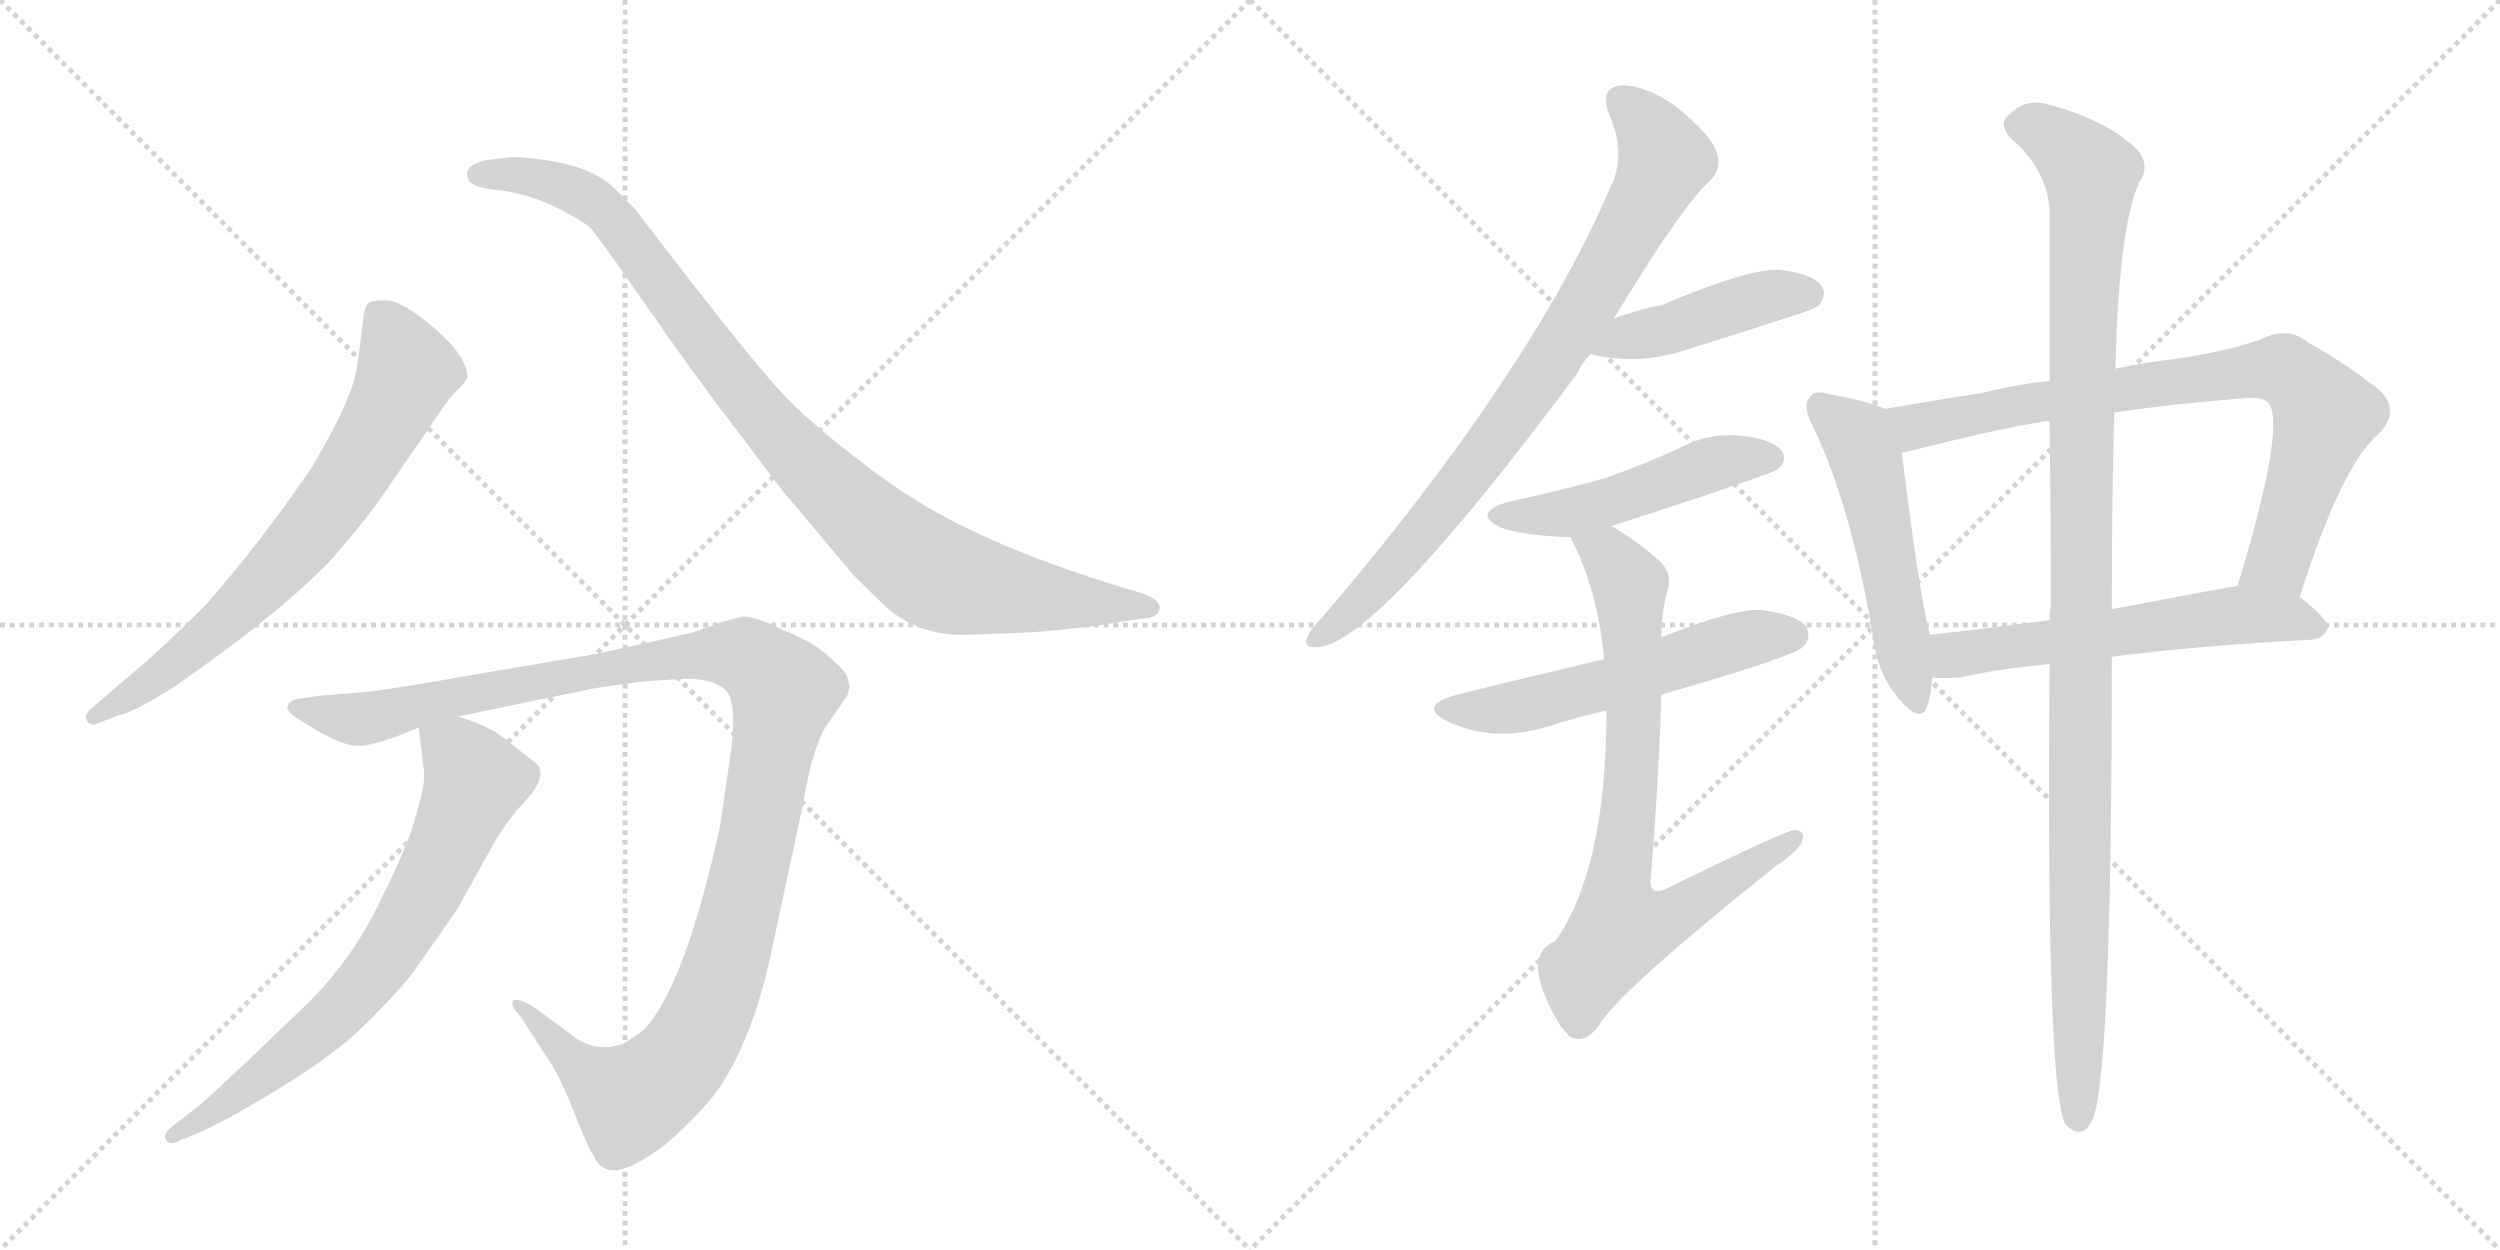 <svg version="1.1" viewBox="0 0 2048 1024" xmlns="http://www.w3.org/2000/svg">
  <g stroke="lightgray" stroke-dasharray="1,1" stroke-width="1" transform="scale(4, 4)">
    <line x1="0" y1="0" x2="256" y2="256"></line>
    <line x1="256" y1="0" x2="0" y2="256"></line>
    <line x1="128" y1="0" x2="128" y2="256"></line>
    <line x1="0" y1="128" x2="256" y2="128"></line>
    <line x1="256" y1="0" x2="512" y2="256"></line>
    <line x1="512" y1="0" x2="256" y2="256"></line>
    <line x1="384" y1="0" x2="384" y2="256"></line>
    <line x1="256" y1="128" x2="512" y2="128"></line>
  </g>
<g transform="scale(1, -1) translate(0, -850)">
   <style type="text/css">
    @keyframes keyframes0 {
      from {
       stroke: black;
       stroke-dashoffset: 696;
       stroke-width: 128;
       }
       69% {
       animation-timing-function: step-end;
       stroke: black;
       stroke-dashoffset: 0;
       stroke-width: 128;
       }
       to {
       stroke: black;
       stroke-width: 1024;
       }
       }
       #make-me-a-hanzi-animation-0 {
         animation: keyframes0 0.816s both;
         animation-delay: 0s;
         animation-timing-function: linear;
       }
    @keyframes keyframes1 {
      from {
       stroke: black;
       stroke-dashoffset: 950;
       stroke-width: 128;
       }
       76% {
       animation-timing-function: step-end;
       stroke: black;
       stroke-dashoffset: 0;
       stroke-width: 128;
       }
       to {
       stroke: black;
       stroke-width: 1024;
       }
       }
       #make-me-a-hanzi-animation-1 {
         animation: keyframes1 1.023s both;
         animation-delay: 0.816s;
         animation-timing-function: linear;
       }
    @keyframes keyframes2 {
      from {
       stroke: black;
       stroke-dashoffset: 1161;
       stroke-width: 128;
       }
       79% {
       animation-timing-function: step-end;
       stroke: black;
       stroke-dashoffset: 0;
       stroke-width: 128;
       }
       to {
       stroke: black;
       stroke-width: 1024;
       }
       }
       #make-me-a-hanzi-animation-2 {
         animation: keyframes2 1.195s both;
         animation-delay: 1.84s;
         animation-timing-function: linear;
       }
    @keyframes keyframes3 {
      from {
       stroke: black;
       stroke-dashoffset: 702;
       stroke-width: 128;
       }
       70% {
       animation-timing-function: step-end;
       stroke: black;
       stroke-dashoffset: 0;
       stroke-width: 128;
       }
       to {
       stroke: black;
       stroke-width: 1024;
       }
       }
       #make-me-a-hanzi-animation-3 {
         animation: keyframes3 0.821s both;
         animation-delay: 3.034s;
         animation-timing-function: linear;
       }
    @keyframes keyframes4 {
      from {
       stroke: black;
       stroke-dashoffset: 803;
       stroke-width: 128;
       }
       72% {
       animation-timing-function: step-end;
       stroke: black;
       stroke-dashoffset: 0;
       stroke-width: 128;
       }
       to {
       stroke: black;
       stroke-width: 1024;
       }
       }
       #make-me-a-hanzi-animation-4 {
         animation: keyframes4 0.903s both;
         animation-delay: 3.856s;
         animation-timing-function: linear;
       }
    @keyframes keyframes5 {
      from {
       stroke: black;
       stroke-dashoffset: 435;
       stroke-width: 128;
       }
       59% {
       animation-timing-function: step-end;
       stroke: black;
       stroke-dashoffset: 0;
       stroke-width: 128;
       }
       to {
       stroke: black;
       stroke-width: 1024;
       }
       }
       #make-me-a-hanzi-animation-5 {
         animation: keyframes5 0.604s both;
         animation-delay: 4.759s;
         animation-timing-function: linear;
       }
    @keyframes keyframes6 {
      from {
       stroke: black;
       stroke-dashoffset: 484;
       stroke-width: 128;
       }
       61% {
       animation-timing-function: step-end;
       stroke: black;
       stroke-dashoffset: 0;
       stroke-width: 128;
       }
       to {
       stroke: black;
       stroke-width: 1024;
       }
       }
       #make-me-a-hanzi-animation-6 {
         animation: keyframes6 0.644s both;
         animation-delay: 5.363s;
         animation-timing-function: linear;
       }
    @keyframes keyframes7 {
      from {
       stroke: black;
       stroke-dashoffset: 547;
       stroke-width: 128;
       }
       64% {
       animation-timing-function: step-end;
       stroke: black;
       stroke-dashoffset: 0;
       stroke-width: 128;
       }
       to {
       stroke: black;
       stroke-width: 1024;
       }
       }
       #make-me-a-hanzi-animation-7 {
         animation: keyframes7 0.695s both;
         animation-delay: 6.007s;
         animation-timing-function: linear;
       }
    @keyframes keyframes8 {
      from {
       stroke: black;
       stroke-dashoffset: 753;
       stroke-width: 128;
       }
       71% {
       animation-timing-function: step-end;
       stroke: black;
       stroke-dashoffset: 0;
       stroke-width: 128;
       }
       to {
       stroke: black;
       stroke-width: 1024;
       }
       }
       #make-me-a-hanzi-animation-8 {
         animation: keyframes8 0.863s both;
         animation-delay: 6.702s;
         animation-timing-function: linear;
       }
    @keyframes keyframes9 {
      from {
       stroke: black;
       stroke-dashoffset: 514;
       stroke-width: 128;
       }
       63% {
       animation-timing-function: step-end;
       stroke: black;
       stroke-dashoffset: 0;
       stroke-width: 128;
       }
       to {
       stroke: black;
       stroke-width: 1024;
       }
       }
       #make-me-a-hanzi-animation-9 {
         animation: keyframes9 0.668s both;
         animation-delay: 7.565s;
         animation-timing-function: linear;
       }
    @keyframes keyframes10 {
      from {
       stroke: black;
       stroke-dashoffset: 785;
       stroke-width: 128;
       }
       72% {
       animation-timing-function: step-end;
       stroke: black;
       stroke-dashoffset: 0;
       stroke-width: 128;
       }
       to {
       stroke: black;
       stroke-width: 1024;
       }
       }
       #make-me-a-hanzi-animation-10 {
         animation: keyframes10 0.889s both;
         animation-delay: 8.233s;
         animation-timing-function: linear;
       }
    @keyframes keyframes11 {
      from {
       stroke: black;
       stroke-dashoffset: 573;
       stroke-width: 128;
       }
       65% {
       animation-timing-function: step-end;
       stroke: black;
       stroke-dashoffset: 0;
       stroke-width: 128;
       }
       to {
       stroke: black;
       stroke-width: 1024;
       }
       }
       #make-me-a-hanzi-animation-11 {
         animation: keyframes11 0.716s both;
         animation-delay: 9.122s;
         animation-timing-function: linear;
       }
    @keyframes keyframes12 {
      from {
       stroke: black;
       stroke-dashoffset: 1103;
       stroke-width: 128;
       }
       78% {
       animation-timing-function: step-end;
       stroke: black;
       stroke-dashoffset: 0;
       stroke-width: 128;
       }
       to {
       stroke: black;
       stroke-width: 1024;
       }
       }
       #make-me-a-hanzi-animation-12 {
         animation: keyframes12 1.148s both;
         animation-delay: 9.838s;
         animation-timing-function: linear;
       }
</style>
<path d="M 79 257 L 97 264 Q 111 267 142 287 Q 225 344 270 390 Q 304 429 316 448 L 350 497 Q 367 523 373 529 Q 380 535 382 539 L 383 540 Q 383 558 356 581 Q 329 604 316 604 Q 303 604 301 601 Q 299 598 298 592 L 294 561 Q 292 539 284 522 Q 277 504 256 468 Q 213 405 169 355 Q 141 327 122 310 L 74 269 Q 69 264 71 260 Q 74 255 79 257 Z" fill="lightgray"></path> 
<path d="M 795 330 L 845 332 Q 871 334 895 337 L 934 343 Q 950 344 950 352 Q 950 360 932 365 L 909 372 Q 848 391 799 414 Q 751 436 705 472 Q 659 507 636 533 Q 613 559 567 618 Q 522 676 521 678 L 502 697 Q 483 715 438 720 Q 420 722 416 721 L 400 719 Q 388 717 384 712 Q 381 707 385 701 Q 389 696 411 694 Q 433 691 456 680 Q 479 668 484 663 Q 489 657 504 636 L 541 583 Q 571 540 604 497 L 641 448 L 700 378 Q 720 358 729 350 Q 757 328 795 330 Z" fill="lightgray"></path> 
<path d="M 529 292 L 562 294 Q 584 294 594 285 Q 604 276 599 236 L 590 174 Q 561 41 527 6 Q 515 -3 510 -5 Q 492 -12 474 -2 L 436 26 Q 423 33 420 30 Q 418 26 426 18 L 446 -13 Q 457 -28 469 -58 Q 481 -89 487 -98 Q 495 -115 517 -105 Q 539 -95 559 -75 Q 580 -55 590 -40 Q 619 4 634 80 L 658 192 Q 665 235 676 254 L 694 280 L 696 287 L 694 296 Q 692 301 679 312 Q 667 324 641 334 Q 620 345 608 345 L 590 340 L 568 332 Q 485 313 475 312 L 392 298 Q 320 285 298 283 L 261 280 L 242 277 Q 227 271 246 260 Q 278 239 293 239 Q 308 239 343 254 L 375 263 L 486 286 Q 512 290 529 292 Z" fill="lightgray"></path> 
<path d="M 343 254 L 347 221 Q 349 208 342 187 Q 337 163 313 115 Q 290 66 253 29 L 204 -18 Q 170 -50 164 -55 L 142 -72 Q 133 -79 136 -84 Q 140 -89 148 -84 L 165 -77 Q 185 -68 220 -47 Q 255 -26 278 -8 Q 301 10 336 50 Q 370 98 375 106 L 405 160 Q 414 175 424 187 Q 450 213 440 224 L 412 246 Q 399 256 375 263 C 347 273 341 275 343 254 Z" fill="lightgray"></path> 
<path d="M 1322 589 Q 1379 683 1401 702 Q 1411 712 1406 726 Q 1402 739 1374 762 Q 1349 780 1329 780 Q 1310 779 1318 757 Q 1333 723 1319 696 Q 1253 543 1083 344 Q 1073 334 1071 328 Q 1067 318 1081 320 Q 1130 326 1292 544 Q 1296 553 1303 560 L 1322 589 Z" fill="lightgray"></path> 
<path d="M 1303 560 Q 1342 550 1383 564 Q 1425 577 1468 591 Q 1487 597 1490 600 Q 1497 609 1492 616 Q 1485 626 1457 629 Q 1432 630 1361 600 Q 1340 596 1322 589 C 1294 579 1274 567 1303 560 Z" fill="lightgray"></path> 
<path d="M 1320 419 Q 1453 462 1457 466 Q 1464 473 1460 480 Q 1453 490 1427 493 Q 1400 496 1376 483 Q 1348 470 1314 458 Q 1278 448 1236 439 Q 1205 430 1229 418 Q 1248 411 1287 410 L 1320 419 Z" fill="lightgray"></path> 
<path d="M 1361 281 Q 1469 312 1477 320 Q 1484 327 1480 336 Q 1473 346 1445 350 Q 1424 353 1361 328 L 1314 310 Q 1209 285 1194 281 Q 1160 272 1186 259 Q 1226 240 1275 257 Q 1294 263 1316 268 L 1361 281 Z" fill="lightgray"></path> 
<path d="M 1316 268 Q 1316 138 1274 79 Q 1244 67 1278 10 Q 1281 6 1286 1 Q 1298 -6 1310 10 Q 1323 35 1454 140 Q 1472 152 1476 160 Q 1480 170 1470 170 Q 1463 170 1365 122 Q 1353 116 1352 127 Q 1359 212 1361 281 L 1361 328 Q 1361 349 1366 366 Q 1370 379 1361 389 Q 1340 408 1320 419 C 1294 435 1275 437 1287 410 Q 1287 407 1291 401 Q 1310 359 1314 310 L 1316 268 Z" fill="lightgray"></path> 
<path d="M 1544 515 Q 1532 521 1499 527 Q 1486 531 1483 525 Q 1476 518 1485 501 Q 1516 437 1534 331 Q 1537 300 1555 278 Q 1574 256 1579 272 Q 1582 282 1583 295 L 1581 330 Q 1572 364 1558 479 C 1554 509 1554 511 1544 515 Z" fill="lightgray"></path> 
<path d="M 1884 361 Q 1918 469 1949 495 Q 1970 517 1942 536 Q 1917 555 1890 570 Q 1874 583 1852 572 Q 1824 562 1782 556 Q 1757 553 1733 548 L 1679 538 Q 1651 535 1623 528 Q 1578 521 1544 515 C 1514 510 1529 472 1558 479 Q 1642 500 1671 504 Q 1672 505 1679 505 L 1732 512 Q 1778 519 1841 524 Q 1854 525 1859 519 Q 1872 498 1833 370 C 1824 341 1875 332 1884 361 Z" fill="lightgray"></path> 
<path d="M 1730 312 Q 1799 321 1894 326 Q 1904 327 1907 336 Q 1907 343 1884 361 C 1866 375 1863 375 1833 370 Q 1830 370 1730 351 L 1679 342 Q 1627 335 1581 330 C 1551 327 1553 296 1583 295 Q 1593 294 1606 295 Q 1636 302 1679 306 L 1730 312 Z" fill="lightgray"></path> 
<path d="M 1679 306 Q 1676 -43 1692 -71 Q 1707 -86 1715 -65 Q 1730 -23 1730 312 L 1730 351 Q 1730 444 1732 512 L 1733 548 Q 1736 674 1755 705 Q 1762 721 1742 735 Q 1718 754 1676 765 Q 1658 769 1646 756 Q 1636 749 1648 736 Q 1676 712 1679 679 Q 1679 624 1679 538 L 1679 505 Q 1680 438 1680 353 Q 1679 349 1679 342 L 1679 306 Z" fill="lightgray"></path> 
      <clipPath id="make-me-a-hanzi-clip-0">
      <path d="M 79 257 L 97 264 Q 111 267 142 287 Q 225 344 270 390 Q 304 429 316 448 L 350 497 Q 367 523 373 529 Q 380 535 382 539 L 383 540 Q 383 558 356 581 Q 329 604 316 604 Q 303 604 301 601 Q 299 598 298 592 L 294 561 Q 292 539 284 522 Q 277 504 256 468 Q 213 405 169 355 Q 141 327 122 310 L 74 269 Q 69 264 71 260 Q 74 255 79 257 Z" fill="lightgray"></path>
      </clipPath>
      <path clip-path="url(#make-me-a-hanzi-clip-0)" d="M 310 593 L 328 562 L 332 541 L 275 442 L 239 397 L 166 326 L 77 263 " fill="none" id="make-me-a-hanzi-animation-0" stroke-dasharray="568 1136" stroke-linecap="round"></path>

      <clipPath id="make-me-a-hanzi-clip-1">
      <path d="M 795 330 L 845 332 Q 871 334 895 337 L 934 343 Q 950 344 950 352 Q 950 360 932 365 L 909 372 Q 848 391 799 414 Q 751 436 705 472 Q 659 507 636 533 Q 613 559 567 618 Q 522 676 521 678 L 502 697 Q 483 715 438 720 Q 420 722 416 721 L 400 719 Q 388 717 384 712 Q 381 707 385 701 Q 389 696 411 694 Q 433 691 456 680 Q 479 668 484 663 Q 489 657 504 636 L 541 583 Q 571 540 604 497 L 641 448 L 700 378 Q 720 358 729 350 Q 757 328 795 330 Z" fill="lightgray"></path>
      </clipPath>
      <path clip-path="url(#make-me-a-hanzi-clip-1)" d="M 392 707 L 444 704 L 494 679 L 648 482 L 760 383 L 812 367 L 943 352 " fill="none" id="make-me-a-hanzi-animation-1" stroke-dasharray="822 1644" stroke-linecap="round"></path>

      <clipPath id="make-me-a-hanzi-clip-2">
      <path d="M 529 292 L 562 294 Q 584 294 594 285 Q 604 276 599 236 L 590 174 Q 561 41 527 6 Q 515 -3 510 -5 Q 492 -12 474 -2 L 436 26 Q 423 33 420 30 Q 418 26 426 18 L 446 -13 Q 457 -28 469 -58 Q 481 -89 487 -98 Q 495 -115 517 -105 Q 539 -95 559 -75 Q 580 -55 590 -40 Q 619 4 634 80 L 658 192 Q 665 235 676 254 L 694 280 L 696 287 L 694 296 Q 692 301 679 312 Q 667 324 641 334 Q 620 345 608 345 L 590 340 L 568 332 Q 485 313 475 312 L 392 298 Q 320 285 298 283 L 261 280 L 242 277 Q 227 271 246 260 Q 278 239 293 239 Q 308 239 343 254 L 375 263 L 486 286 Q 512 290 529 292 Z" fill="lightgray"></path>
      </clipPath>
      <path clip-path="url(#make-me-a-hanzi-clip-2)" d="M 244 269 L 295 261 L 383 283 L 559 314 L 612 312 L 634 295 L 642 283 L 611 122 L 590 46 L 555 -22 L 514 -50 L 480 -29 L 429 24 L 423 24 " fill="none" id="make-me-a-hanzi-animation-2" stroke-dasharray="1033 2066" stroke-linecap="round"></path>

      <clipPath id="make-me-a-hanzi-clip-3">
      <path d="M 343 254 L 347 221 Q 349 208 342 187 Q 337 163 313 115 Q 290 66 253 29 L 204 -18 Q 170 -50 164 -55 L 142 -72 Q 133 -79 136 -84 Q 140 -89 148 -84 L 165 -77 Q 185 -68 220 -47 Q 255 -26 278 -8 Q 301 10 336 50 Q 370 98 375 106 L 405 160 Q 414 175 424 187 Q 450 213 440 224 L 412 246 Q 399 256 375 263 C 347 273 341 275 343 254 Z" fill="lightgray"></path>
      </clipPath>
      <path clip-path="url(#make-me-a-hanzi-clip-3)" d="M 350 249 L 382 224 L 389 208 L 322 73 L 260 5 L 178 -59 L 142 -79 " fill="none" id="make-me-a-hanzi-animation-3" stroke-dasharray="574 1148" stroke-linecap="round"></path>

      <clipPath id="make-me-a-hanzi-clip-4">
      <path d="M 1322 589 Q 1379 683 1401 702 Q 1411 712 1406 726 Q 1402 739 1374 762 Q 1349 780 1329 780 Q 1310 779 1318 757 Q 1333 723 1319 696 Q 1253 543 1083 344 Q 1073 334 1071 328 Q 1067 318 1081 320 Q 1130 326 1292 544 Q 1296 553 1303 560 L 1322 589 Z" fill="lightgray"></path>
      </clipPath>
      <path clip-path="url(#make-me-a-hanzi-clip-4)" d="M 1328 766 L 1353 742 L 1364 719 L 1329 650 L 1252 525 L 1210 469 L 1132 375 L 1079 328 " fill="none" id="make-me-a-hanzi-animation-4" stroke-dasharray="675 1350" stroke-linecap="round"></path>

      <clipPath id="make-me-a-hanzi-clip-5">
      <path d="M 1303 560 Q 1342 550 1383 564 Q 1425 577 1468 591 Q 1487 597 1490 600 Q 1497 609 1492 616 Q 1485 626 1457 629 Q 1432 630 1361 600 Q 1340 596 1322 589 C 1294 579 1274 567 1303 560 Z" fill="lightgray"></path>
      </clipPath>
      <path clip-path="url(#make-me-a-hanzi-clip-5)" d="M 1310 562 L 1447 607 L 1482 609 " fill="none" id="make-me-a-hanzi-animation-5" stroke-dasharray="307 614" stroke-linecap="round"></path>

      <clipPath id="make-me-a-hanzi-clip-6">
      <path d="M 1320 419 Q 1453 462 1457 466 Q 1464 473 1460 480 Q 1453 490 1427 493 Q 1400 496 1376 483 Q 1348 470 1314 458 Q 1278 448 1236 439 Q 1205 430 1229 418 Q 1248 411 1287 410 L 1320 419 Z" fill="lightgray"></path>
      </clipPath>
      <path clip-path="url(#make-me-a-hanzi-clip-6)" d="M 1230 429 L 1279 428 L 1410 472 L 1451 475 " fill="none" id="make-me-a-hanzi-animation-6" stroke-dasharray="356 712" stroke-linecap="round"></path>

      <clipPath id="make-me-a-hanzi-clip-7">
      <path d="M 1361 281 Q 1469 312 1477 320 Q 1484 327 1480 336 Q 1473 346 1445 350 Q 1424 353 1361 328 L 1314 310 Q 1209 285 1194 281 Q 1160 272 1186 259 Q 1226 240 1275 257 Q 1294 263 1316 268 L 1361 281 Z" fill="lightgray"></path>
      </clipPath>
      <path clip-path="url(#make-me-a-hanzi-clip-7)" d="M 1187 271 L 1235 269 L 1318 289 L 1425 325 L 1469 330 " fill="none" id="make-me-a-hanzi-animation-7" stroke-dasharray="419 838" stroke-linecap="round"></path>

      <clipPath id="make-me-a-hanzi-clip-8">
      <path d="M 1316 268 Q 1316 138 1274 79 Q 1244 67 1278 10 Q 1281 6 1286 1 Q 1298 -6 1310 10 Q 1323 35 1454 140 Q 1472 152 1476 160 Q 1480 170 1470 170 Q 1463 170 1365 122 Q 1353 116 1352 127 Q 1359 212 1361 281 L 1361 328 Q 1361 349 1366 366 Q 1370 379 1361 389 Q 1340 408 1320 419 C 1294 435 1275 437 1287 410 Q 1287 407 1291 401 Q 1310 359 1314 310 L 1316 268 Z" fill="lightgray"></path>
      </clipPath>
      <path clip-path="url(#make-me-a-hanzi-clip-8)" d="M 1294 408 L 1317 396 L 1335 367 L 1338 232 L 1324 120 L 1329 91 L 1379 105 L 1470 163 " fill="none" id="make-me-a-hanzi-animation-8" stroke-dasharray="625 1250" stroke-linecap="round"></path>

      <clipPath id="make-me-a-hanzi-clip-9">
      <path d="M 1544 515 Q 1532 521 1499 527 Q 1486 531 1483 525 Q 1476 518 1485 501 Q 1516 437 1534 331 Q 1537 300 1555 278 Q 1574 256 1579 272 Q 1582 282 1583 295 L 1581 330 Q 1572 364 1558 479 C 1554 509 1554 511 1544 515 Z" fill="lightgray"></path>
      </clipPath>
      <path clip-path="url(#make-me-a-hanzi-clip-9)" d="M 1492 517 L 1521 492 L 1532 465 L 1568 278 " fill="none" id="make-me-a-hanzi-animation-9" stroke-dasharray="386 772" stroke-linecap="round"></path>

      <clipPath id="make-me-a-hanzi-clip-10">
      <path d="M 1884 361 Q 1918 469 1949 495 Q 1970 517 1942 536 Q 1917 555 1890 570 Q 1874 583 1852 572 Q 1824 562 1782 556 Q 1757 553 1733 548 L 1679 538 Q 1651 535 1623 528 Q 1578 521 1544 515 C 1514 510 1529 472 1558 479 Q 1642 500 1671 504 Q 1672 505 1679 505 L 1732 512 Q 1778 519 1841 524 Q 1854 525 1859 519 Q 1872 498 1833 370 C 1824 341 1875 332 1884 361 Z" fill="lightgray"></path>
      </clipPath>
      <path clip-path="url(#make-me-a-hanzi-clip-10)" d="M 1551 511 L 1569 500 L 1660 520 L 1871 547 L 1905 510 L 1866 391 L 1841 381 " fill="none" id="make-me-a-hanzi-animation-10" stroke-dasharray="657 1314" stroke-linecap="round"></path>

      <clipPath id="make-me-a-hanzi-clip-11">
      <path d="M 1730 312 Q 1799 321 1894 326 Q 1904 327 1907 336 Q 1907 343 1884 361 C 1866 375 1863 375 1833 370 Q 1830 370 1730 351 L 1679 342 Q 1627 335 1581 330 C 1551 327 1553 296 1583 295 Q 1593 294 1606 295 Q 1636 302 1679 306 L 1730 312 Z" fill="lightgray"></path>
      </clipPath>
      <path clip-path="url(#make-me-a-hanzi-clip-11)" d="M 1588 325 L 1608 314 L 1831 346 L 1874 344 L 1899 336 " fill="none" id="make-me-a-hanzi-animation-11" stroke-dasharray="445 890" stroke-linecap="round"></path>

      <clipPath id="make-me-a-hanzi-clip-12">
      <path d="M 1679 306 Q 1676 -43 1692 -71 Q 1707 -86 1715 -65 Q 1730 -23 1730 312 L 1730 351 Q 1730 444 1732 512 L 1733 548 Q 1736 674 1755 705 Q 1762 721 1742 735 Q 1718 754 1676 765 Q 1658 769 1646 756 Q 1636 749 1648 736 Q 1676 712 1679 679 Q 1679 624 1679 538 L 1679 505 Q 1680 438 1680 353 Q 1679 349 1679 342 L 1679 306 Z" fill="lightgray"></path>
      </clipPath>
      <path clip-path="url(#make-me-a-hanzi-clip-12)" d="M 1653 747 L 1678 741 L 1713 707 L 1705 547 L 1703 -65 " fill="none" id="make-me-a-hanzi-animation-12" stroke-dasharray="975 1950" stroke-linecap="round"></path>

</g>
</svg>
